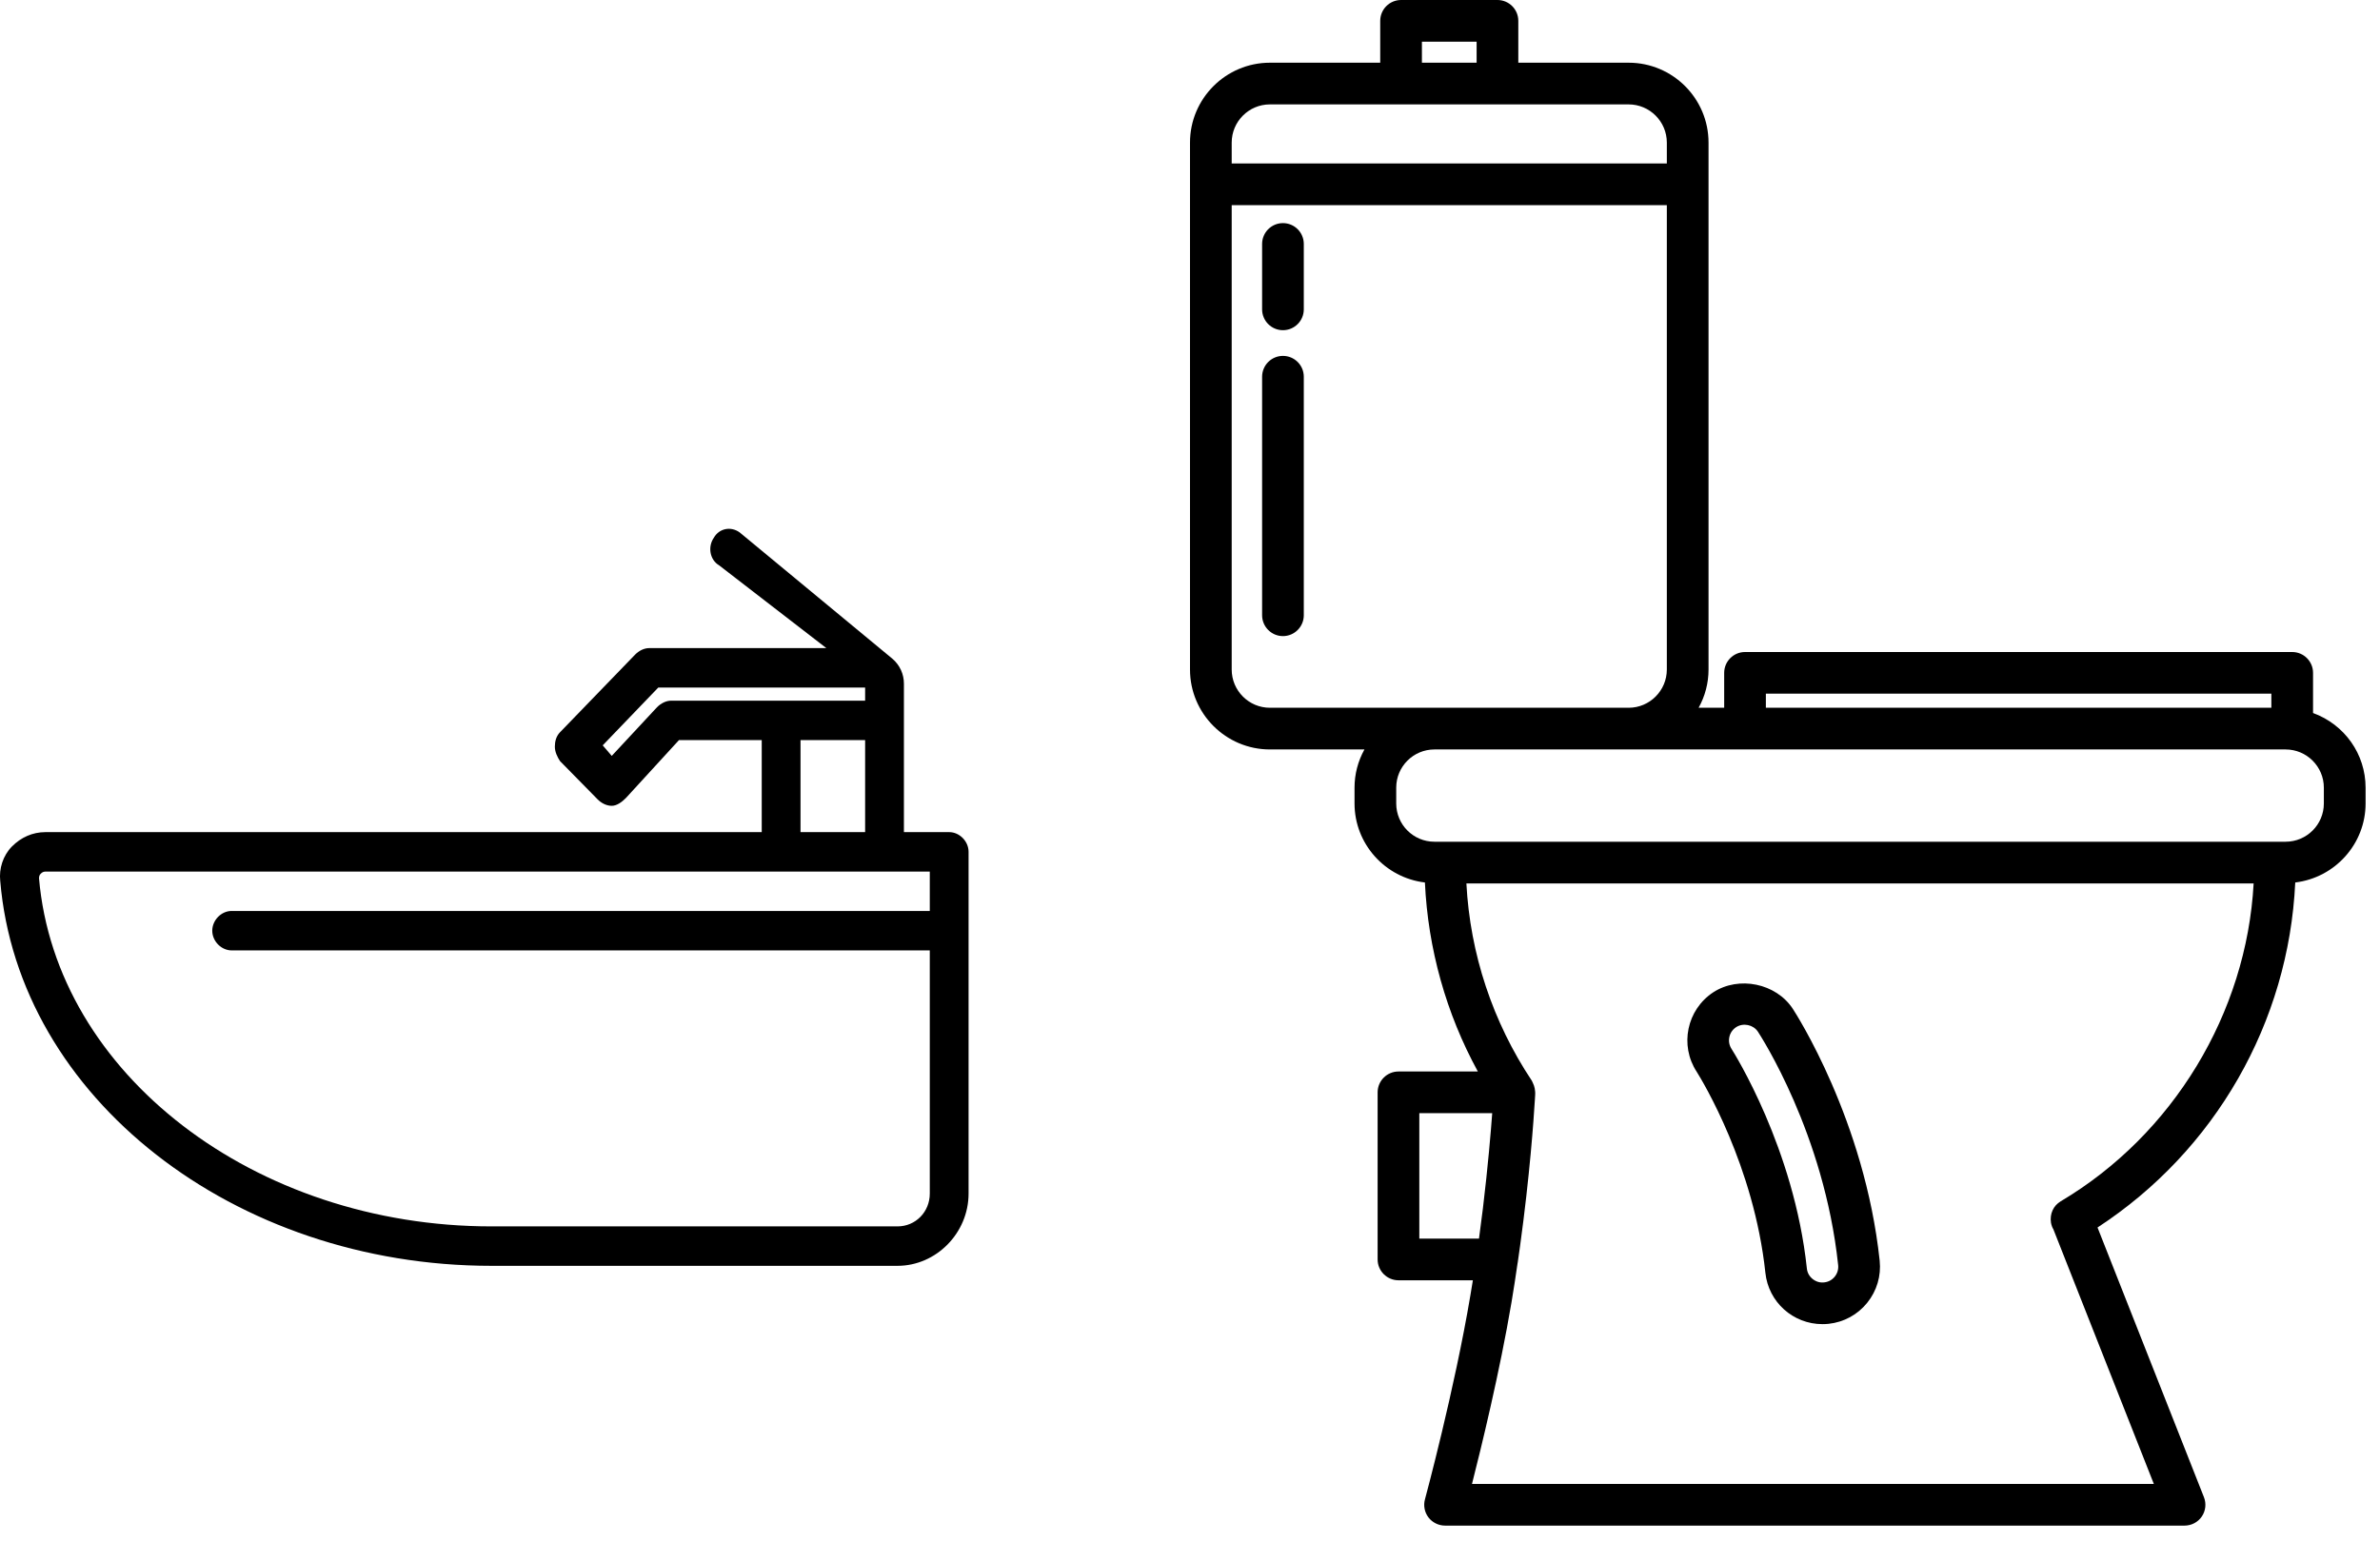 <?xml version="1.0" encoding="UTF-8"?>
<svg width="54px" height="35px" viewBox="0 0 54 35" version="1.1" xmlns="http://www.w3.org/2000/svg" xmlns:xlink="http://www.w3.org/1999/xlink">
    <!-- Generator: Sketch 47.1 (45422) - http://www.bohemiancoding.com/sketch -->
    <title>Фаянс</title>
    <desc>Created with Sketch.</desc>
    <defs></defs>
    <g id="Page-1" stroke="none" stroke-width="1" fill="none" fill-rule="evenodd">
        <g id="Omnisan_Kaтегории" transform="translate(-340, -137)" fill="#000000">
            <g id="Категории" transform="translate(94, 120)">
                <g id="Фаянс" transform="translate(246, 17)">
                    <g id="Page-1" transform="translate(27, 0)">
                        <path d="M2.109,7.493 C2.37,7.493 2.582,7.281 2.582,7.02 L2.582,5.536 C2.582,5.275 2.37,5.063 2.109,5.063 C1.848,5.063 1.636,5.275 1.636,5.536 L1.636,7.02 C1.636,7.281 1.848,7.493 2.109,7.493" id="Fill-1"></path>
                        <path d="M12.237,23.535 C12.256,23.442 12.311,23.362 12.39,23.31 C12.553,23.204 12.78,23.253 12.885,23.411 C12.946,23.505 14.389,25.722 14.706,28.707 C14.716,28.803 14.689,28.896 14.629,28.97 C14.569,29.044 14.486,29.09 14.394,29.1 C14.294,29.114 14.2,29.083 14.125,29.022 C14.051,28.962 14.005,28.878 13.996,28.784 C13.706,26.059 12.347,23.898 12.288,23.804 C12.236,23.724 12.217,23.629 12.237,23.535 M13.676,22.891 C13.296,22.313 12.453,22.14 11.872,22.518 C11.272,22.912 11.104,23.721 11.497,24.322 C11.629,24.533 12.797,26.456 13.055,28.884 C13.125,29.547 13.682,30.048 14.35,30.048 C14.393,30.048 14.438,30.046 14.489,30.041 C14.835,30.004 15.146,29.835 15.365,29.564 C15.584,29.293 15.684,28.953 15.648,28.607 C15.308,25.419 13.743,22.993 13.676,22.891" id="Fill-3"></path>
                        <path d="M2.109,14.435 C2.37,14.435 2.582,14.222 2.582,13.962 L2.582,8.549 C2.582,8.288 2.37,8.076 2.109,8.076 C1.848,8.076 1.636,8.288 1.636,8.549 L1.636,13.962 C1.636,14.222 1.848,14.435 2.109,14.435" id="Fill-5"></path>
                        <path d="M0.946,3.709 L0.946,3.236 C0.946,2.758 1.335,2.369 1.813,2.369 L9.952,2.369 C10.43,2.369 10.819,2.758 10.819,3.236 L10.819,3.709 L0.946,3.709 Z M10.819,15.193 C10.819,15.672 10.43,16.061 9.952,16.061 L1.813,16.061 C1.335,16.061 0.946,15.672 0.946,15.193 L0.946,4.655 L10.819,4.655 L10.819,15.193 Z M4.679,17.874 C4.679,17.396 5.067,17.007 5.546,17.007 L24.858,17.007 C25.337,17.007 25.726,17.396 25.726,17.874 L25.726,18.233 C25.726,18.712 25.337,19.101 24.858,19.101 L5.546,19.101 C5.067,19.101 4.679,18.712 4.679,18.233 L4.679,17.874 Z M13.066,16.061 L24.535,16.061 L24.535,15.741 L13.066,15.741 L13.066,16.061 Z M5.262,1.423 L6.503,1.423 L6.503,0.946 L5.262,0.946 L5.262,1.423 Z M6.857,25.261 C6.825,25.697 6.76,26.469 6.646,27.42 L6.557,28.107 L5.203,28.107 L5.203,25.261 L6.857,25.261 Z M19.755,27.261 C19.589,27.359 19.503,27.549 19.535,27.748 C19.546,27.805 19.566,27.861 19.588,27.893 L21.869,33.675 L6.398,33.675 C6.604,32.866 7.03,31.122 7.295,29.551 C7.344,29.255 7.39,28.965 7.432,28.668 L7.436,28.648 C7.454,28.529 7.47,28.412 7.488,28.282 C7.709,26.677 7.797,25.42 7.825,24.954 L7.831,24.856 C7.833,24.816 7.834,24.79 7.83,24.764 C7.827,24.719 7.818,24.675 7.804,24.634 C7.797,24.616 7.79,24.599 7.781,24.579 L7.757,24.526 C6.868,23.192 6.355,21.646 6.271,20.047 L24.133,20.047 C23.972,22.992 22.304,25.748 19.755,27.261 L19.755,27.261 Z M25.481,16.18 L25.481,15.269 C25.481,15.008 25.269,14.796 25.008,14.796 L12.593,14.796 C12.332,14.796 12.12,15.008 12.12,15.269 L12.12,16.061 L11.54,16.061 C11.688,15.794 11.765,15.499 11.765,15.194 L11.765,3.236 C11.765,2.236 10.952,1.423 9.952,1.423 L7.449,1.423 L7.449,0.473 C7.449,0.212 7.237,0 6.976,0 L4.789,0 C4.528,0 4.316,0.212 4.316,0.473 L4.316,1.423 L1.813,1.423 C0.814,1.423 0,2.236 0,3.236 L0,15.193 C0,16.193 0.814,17.007 1.813,17.007 L3.958,17.007 C3.81,17.274 3.733,17.57 3.733,17.874 L3.733,18.233 C3.733,19.15 4.426,19.918 5.33,20.026 C5.399,21.528 5.813,23.004 6.531,24.315 L4.73,24.315 C4.47,24.315 4.257,24.527 4.257,24.788 L4.257,28.58 C4.257,28.841 4.47,29.053 4.73,29.053 L6.418,29.053 C6.4,29.165 6.382,29.279 6.362,29.393 C6.003,31.531 5.338,34 5.331,34.024 C5.292,34.165 5.322,34.319 5.411,34.435 C5.5,34.551 5.641,34.62 5.787,34.62 L22.565,34.62 C22.722,34.62 22.868,34.543 22.956,34.415 C23.045,34.285 23.063,34.12 23.005,33.974 L20.591,27.855 C23.259,26.114 24.929,23.201 25.077,20.026 C25.98,19.917 26.673,19.149 26.673,18.233 L26.673,17.873 C26.672,17.112 26.197,16.442 25.481,16.18 L25.481,16.18 Z" id="Fill-7"></path>
                    </g>
                    <g id="Page-1" transform="translate(0, 12)">
                        <path d="M21.096,8.672 L5.256,8.672 C5.021,8.672 4.816,8.881 4.816,9.12 C4.816,9.358 5.021,9.567 5.256,9.567 L21.096,9.567 L21.096,15.085 C21.096,15.502 20.773,15.83 20.363,15.83 L11.152,15.83 C5.784,15.83 1.267,12.371 0.885,7.927 C0.885,7.867 0.915,7.837 0.915,7.837 C0.944,7.807 0.973,7.778 1.032,7.778 L17.723,7.778 L20.069,7.778 L21.096,7.778 L21.096,8.672 Z M18.163,6.883 L19.629,6.883 L19.629,4.795 L18.163,4.795 L18.163,6.883 Z M15.229,3.9 C15.112,3.9 14.995,3.96 14.907,4.049 L13.88,5.153 L13.675,4.914 L14.936,3.602 L19.629,3.602 L19.629,3.9 L15.229,3.9 Z M21.536,6.883 L20.509,6.883 L20.509,3.513 C20.509,3.304 20.421,3.095 20.245,2.946 L16.784,0.083 C16.579,-0.066 16.315,-0.007 16.197,0.202 C16.051,0.411 16.109,0.709 16.315,0.828 L18.749,2.707 L14.731,2.707 C14.613,2.707 14.496,2.767 14.408,2.857 L12.707,4.616 C12.619,4.706 12.589,4.825 12.589,4.944 C12.589,5.064 12.648,5.183 12.707,5.272 L13.557,6.137 C13.645,6.227 13.763,6.286 13.88,6.286 C13.997,6.286 14.115,6.197 14.203,6.107 L15.405,4.795 L17.283,4.795 L17.283,6.883 L1.032,6.883 C0.739,6.883 0.475,7.002 0.269,7.211 C0.064,7.42 -0.024,7.718 0.005,7.986 C0.416,12.907 5.315,16.725 11.152,16.725 L20.363,16.725 C21.243,16.725 21.976,15.979 21.976,15.085 L21.976,7.33 C21.976,7.092 21.771,6.883 21.536,6.883 L21.536,6.883 Z" id="Fill-1"></path>
                    </g>
                </g>
            </g>
        </g>
    </g>
</svg>